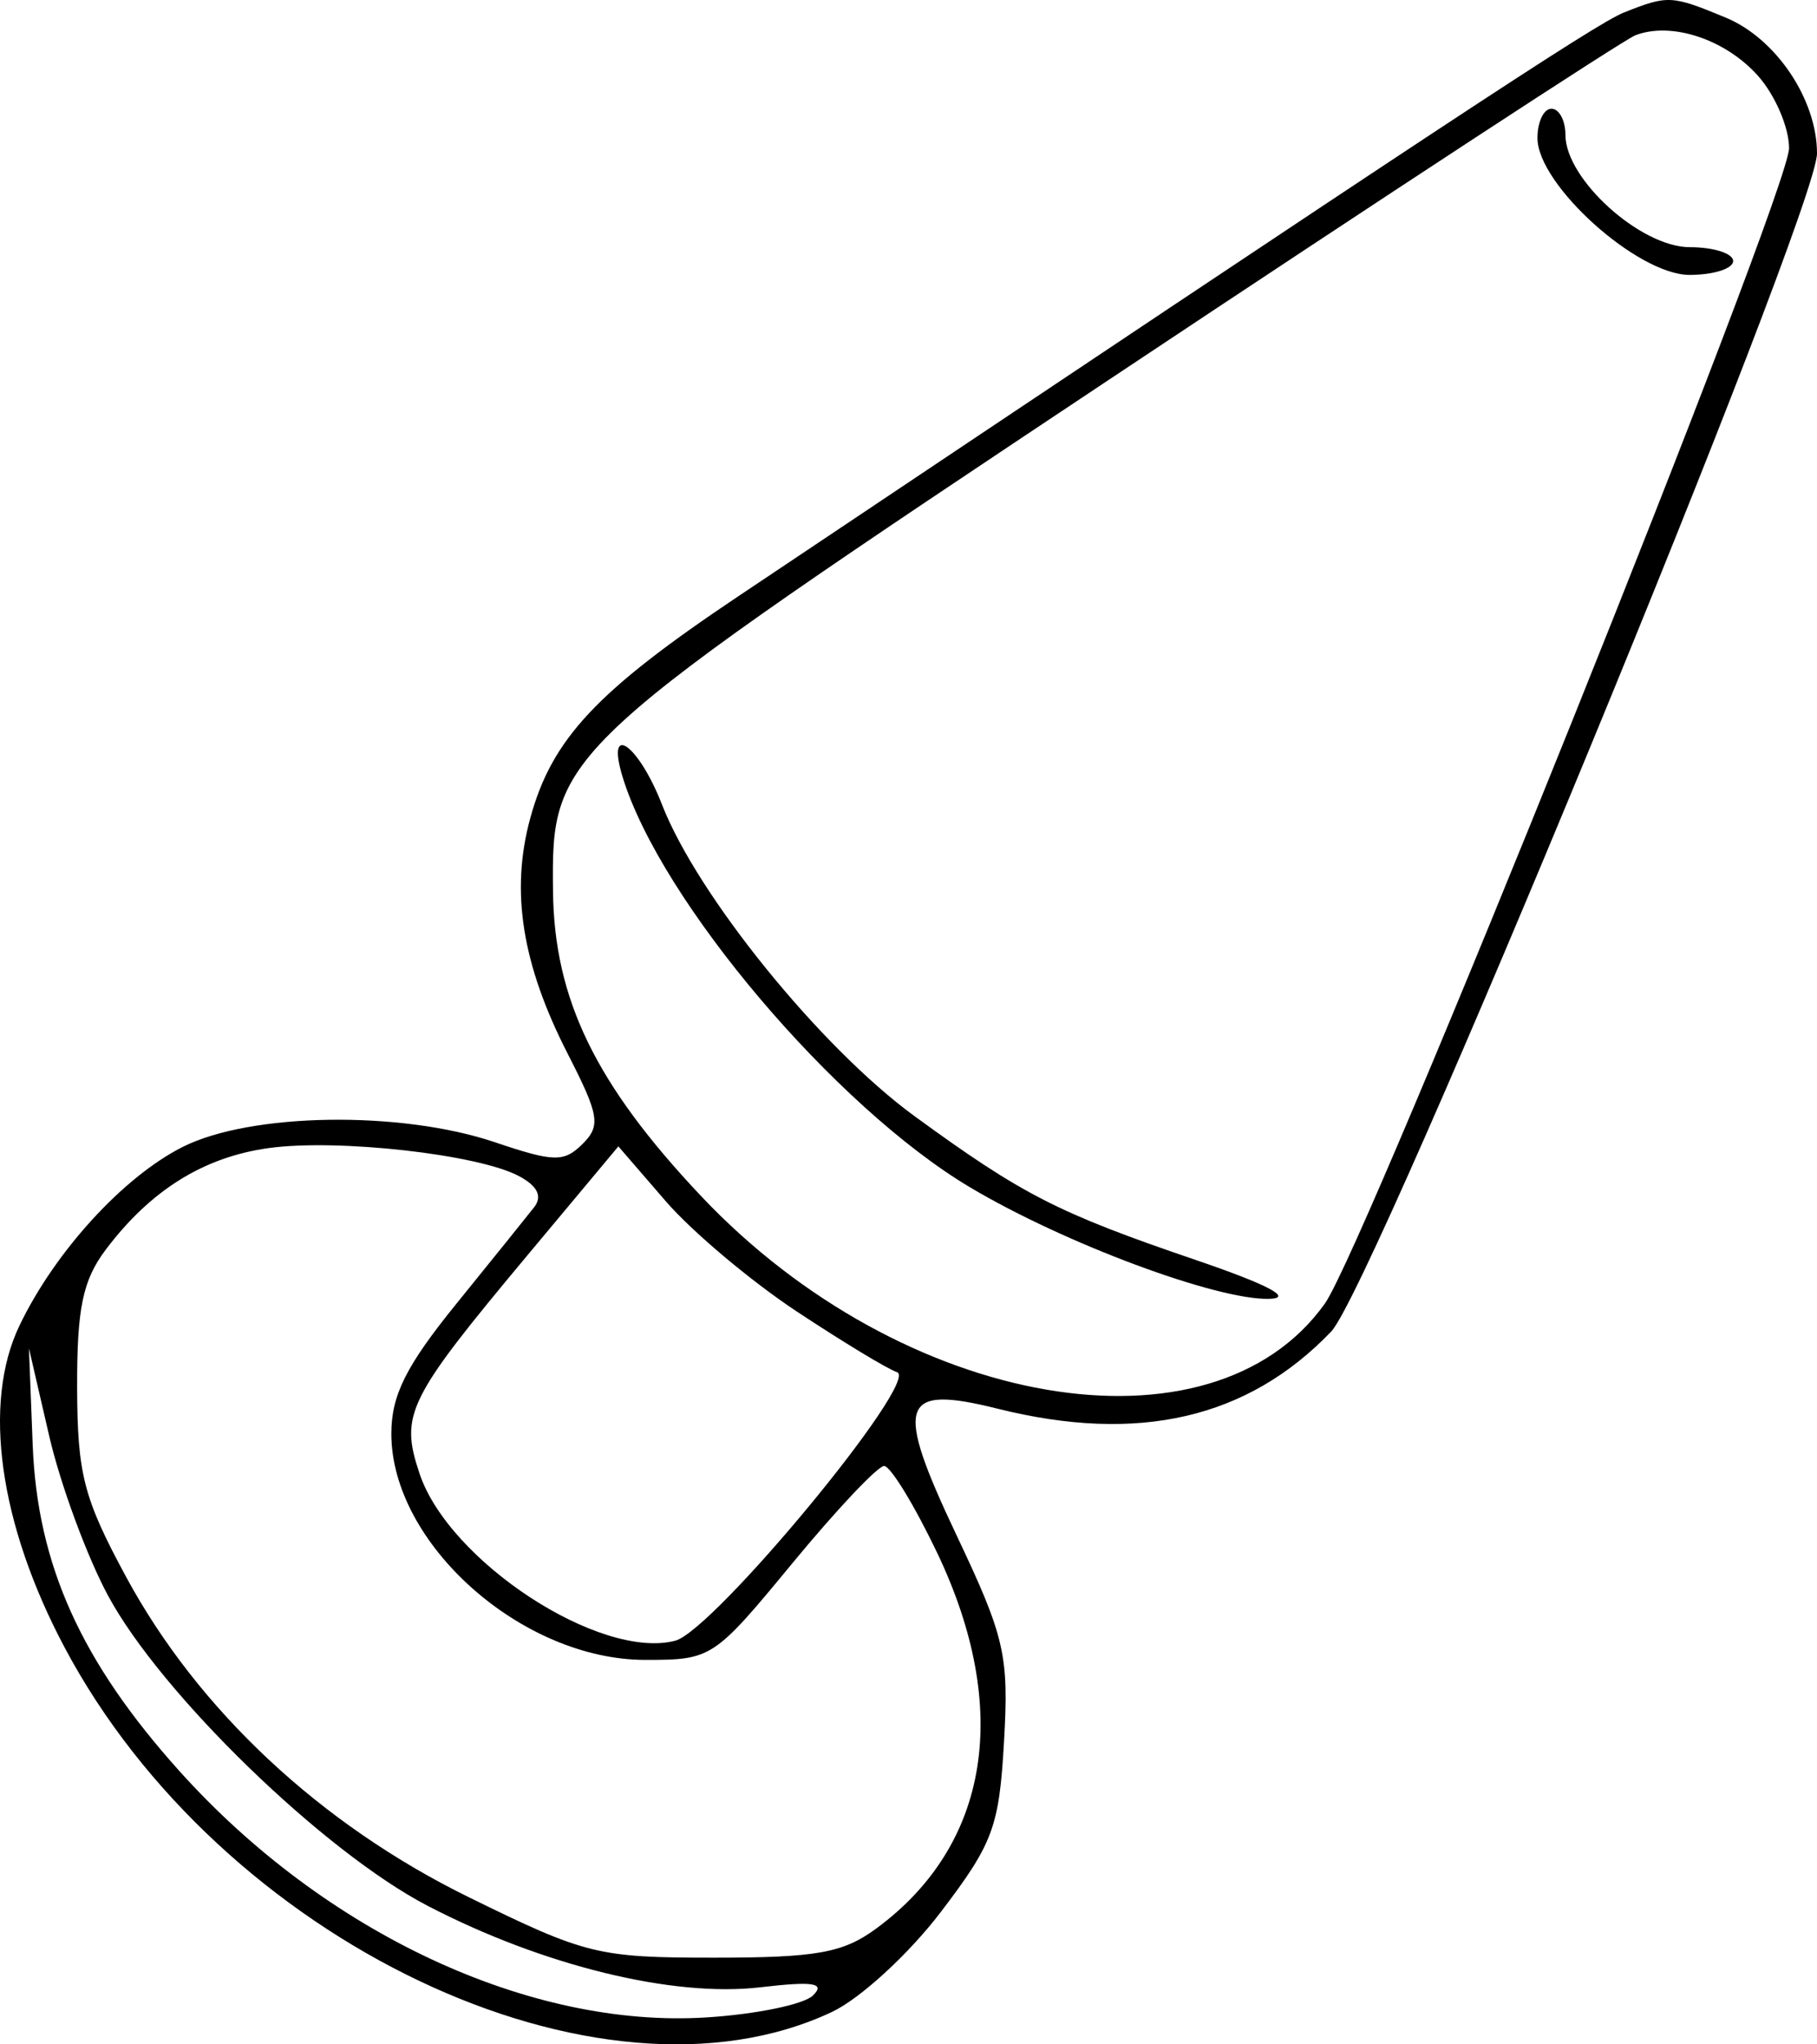 <svg width="40" height="45" viewBox="0 0 40 45" fill="none" xmlns="http://www.w3.org/2000/svg">
<path fill-rule="evenodd" clip-rule="evenodd" d="M35.75 0.275C35.137 0.519 31.756 2.747 16.244 13.131C13.128 15.217 12.147 16.265 11.671 18.018C11.235 19.62 11.491 21.227 12.494 23.188C13.193 24.553 13.23 24.779 12.822 25.183C12.414 25.586 12.197 25.582 10.896 25.143C8.818 24.441 5.513 24.492 4.017 25.248C2.708 25.91 1.206 27.555 0.427 29.182C-0.391 30.89 -0.019 33.546 1.417 36.254C4.854 42.734 13.188 46.697 18.312 44.288C18.935 43.995 20.003 43.016 20.71 42.088C21.863 40.575 21.996 40.216 22.103 38.333C22.212 36.434 22.12 36.035 21.058 33.794C19.677 30.877 19.809 30.471 21.962 31.008C25.063 31.782 27.47 31.225 29.306 29.309C30.233 28.342 40 4.658 40 3.378C40 2.188 39.097 0.845 37.989 0.387C36.797 -0.107 36.72 -0.11 35.75 0.275ZM38.692 1.659C39.073 2.081 39.385 2.802 39.385 3.261C39.385 4.232 30.06 27.439 29.166 28.694C26.668 32.198 19.87 31.026 15.434 26.328C13.11 23.867 12.2 21.993 12.174 19.617C12.14 16.542 12.211 16.477 24.532 8.279C30.585 4.251 35.746 0.876 36 0.777C36.79 0.472 37.97 0.858 38.692 1.659ZM33.846 3.038C33.846 4.067 36.051 6.051 37.194 6.051C37.722 6.051 38.154 5.914 38.154 5.746C38.154 5.578 37.725 5.441 37.2 5.441C36.119 5.441 34.462 3.946 34.462 2.97C34.462 2.652 34.323 2.393 34.154 2.393C33.984 2.393 33.846 2.683 33.846 3.038ZM13.706 17.102C14.538 19.827 18.379 24.363 21.353 26.134C23.421 27.366 26.781 28.619 27.937 28.59C28.483 28.576 27.924 28.28 26.308 27.729C23.287 26.699 22.506 26.299 20.132 24.568C18.067 23.061 15.354 19.715 14.574 17.712C14.056 16.381 13.33 15.871 13.706 17.102ZM11.421 25.886C11.834 26.105 11.946 26.334 11.758 26.574C11.603 26.772 10.833 27.728 10.046 28.699C8.939 30.064 8.615 30.712 8.615 31.559C8.615 33.979 11.488 36.537 14.205 36.537C15.67 36.537 15.712 36.509 17.449 34.403C18.417 33.229 19.323 32.269 19.463 32.269C19.603 32.269 20.127 33.127 20.628 34.174C22.272 37.617 21.785 40.618 19.285 42.454C18.559 42.987 17.974 43.092 15.723 43.092C13.163 43.092 12.897 43.026 10.32 41.761C7.051 40.156 4.36 37.64 2.775 34.708C1.84 32.979 1.703 32.447 1.698 30.539C1.693 28.8 1.822 28.18 2.326 27.51C3.313 26.198 4.484 25.469 5.916 25.271C7.433 25.062 10.516 25.407 11.421 25.886ZM17.537 28.866C18.546 29.533 19.54 30.136 19.747 30.204C20.271 30.377 15.71 35.897 14.862 36.116C13.205 36.543 9.878 34.366 9.234 32.431C8.801 31.131 8.965 30.8 11.622 27.618L13.613 25.234L14.658 26.443C15.232 27.108 16.528 28.198 17.537 28.866ZM2.376 35.118C3.536 37.278 7.125 40.762 9.419 41.953C11.95 43.268 14.815 43.969 16.735 43.744C17.904 43.607 18.176 43.649 17.898 43.923C17.699 44.121 16.644 44.338 15.553 44.407C11.661 44.653 7.157 42.55 3.956 38.991C1.785 36.578 0.823 34.444 0.72 31.812L0.637 29.678L1.084 31.612C1.33 32.676 1.911 34.253 2.376 35.118Z" fill="black"/>
</svg>
